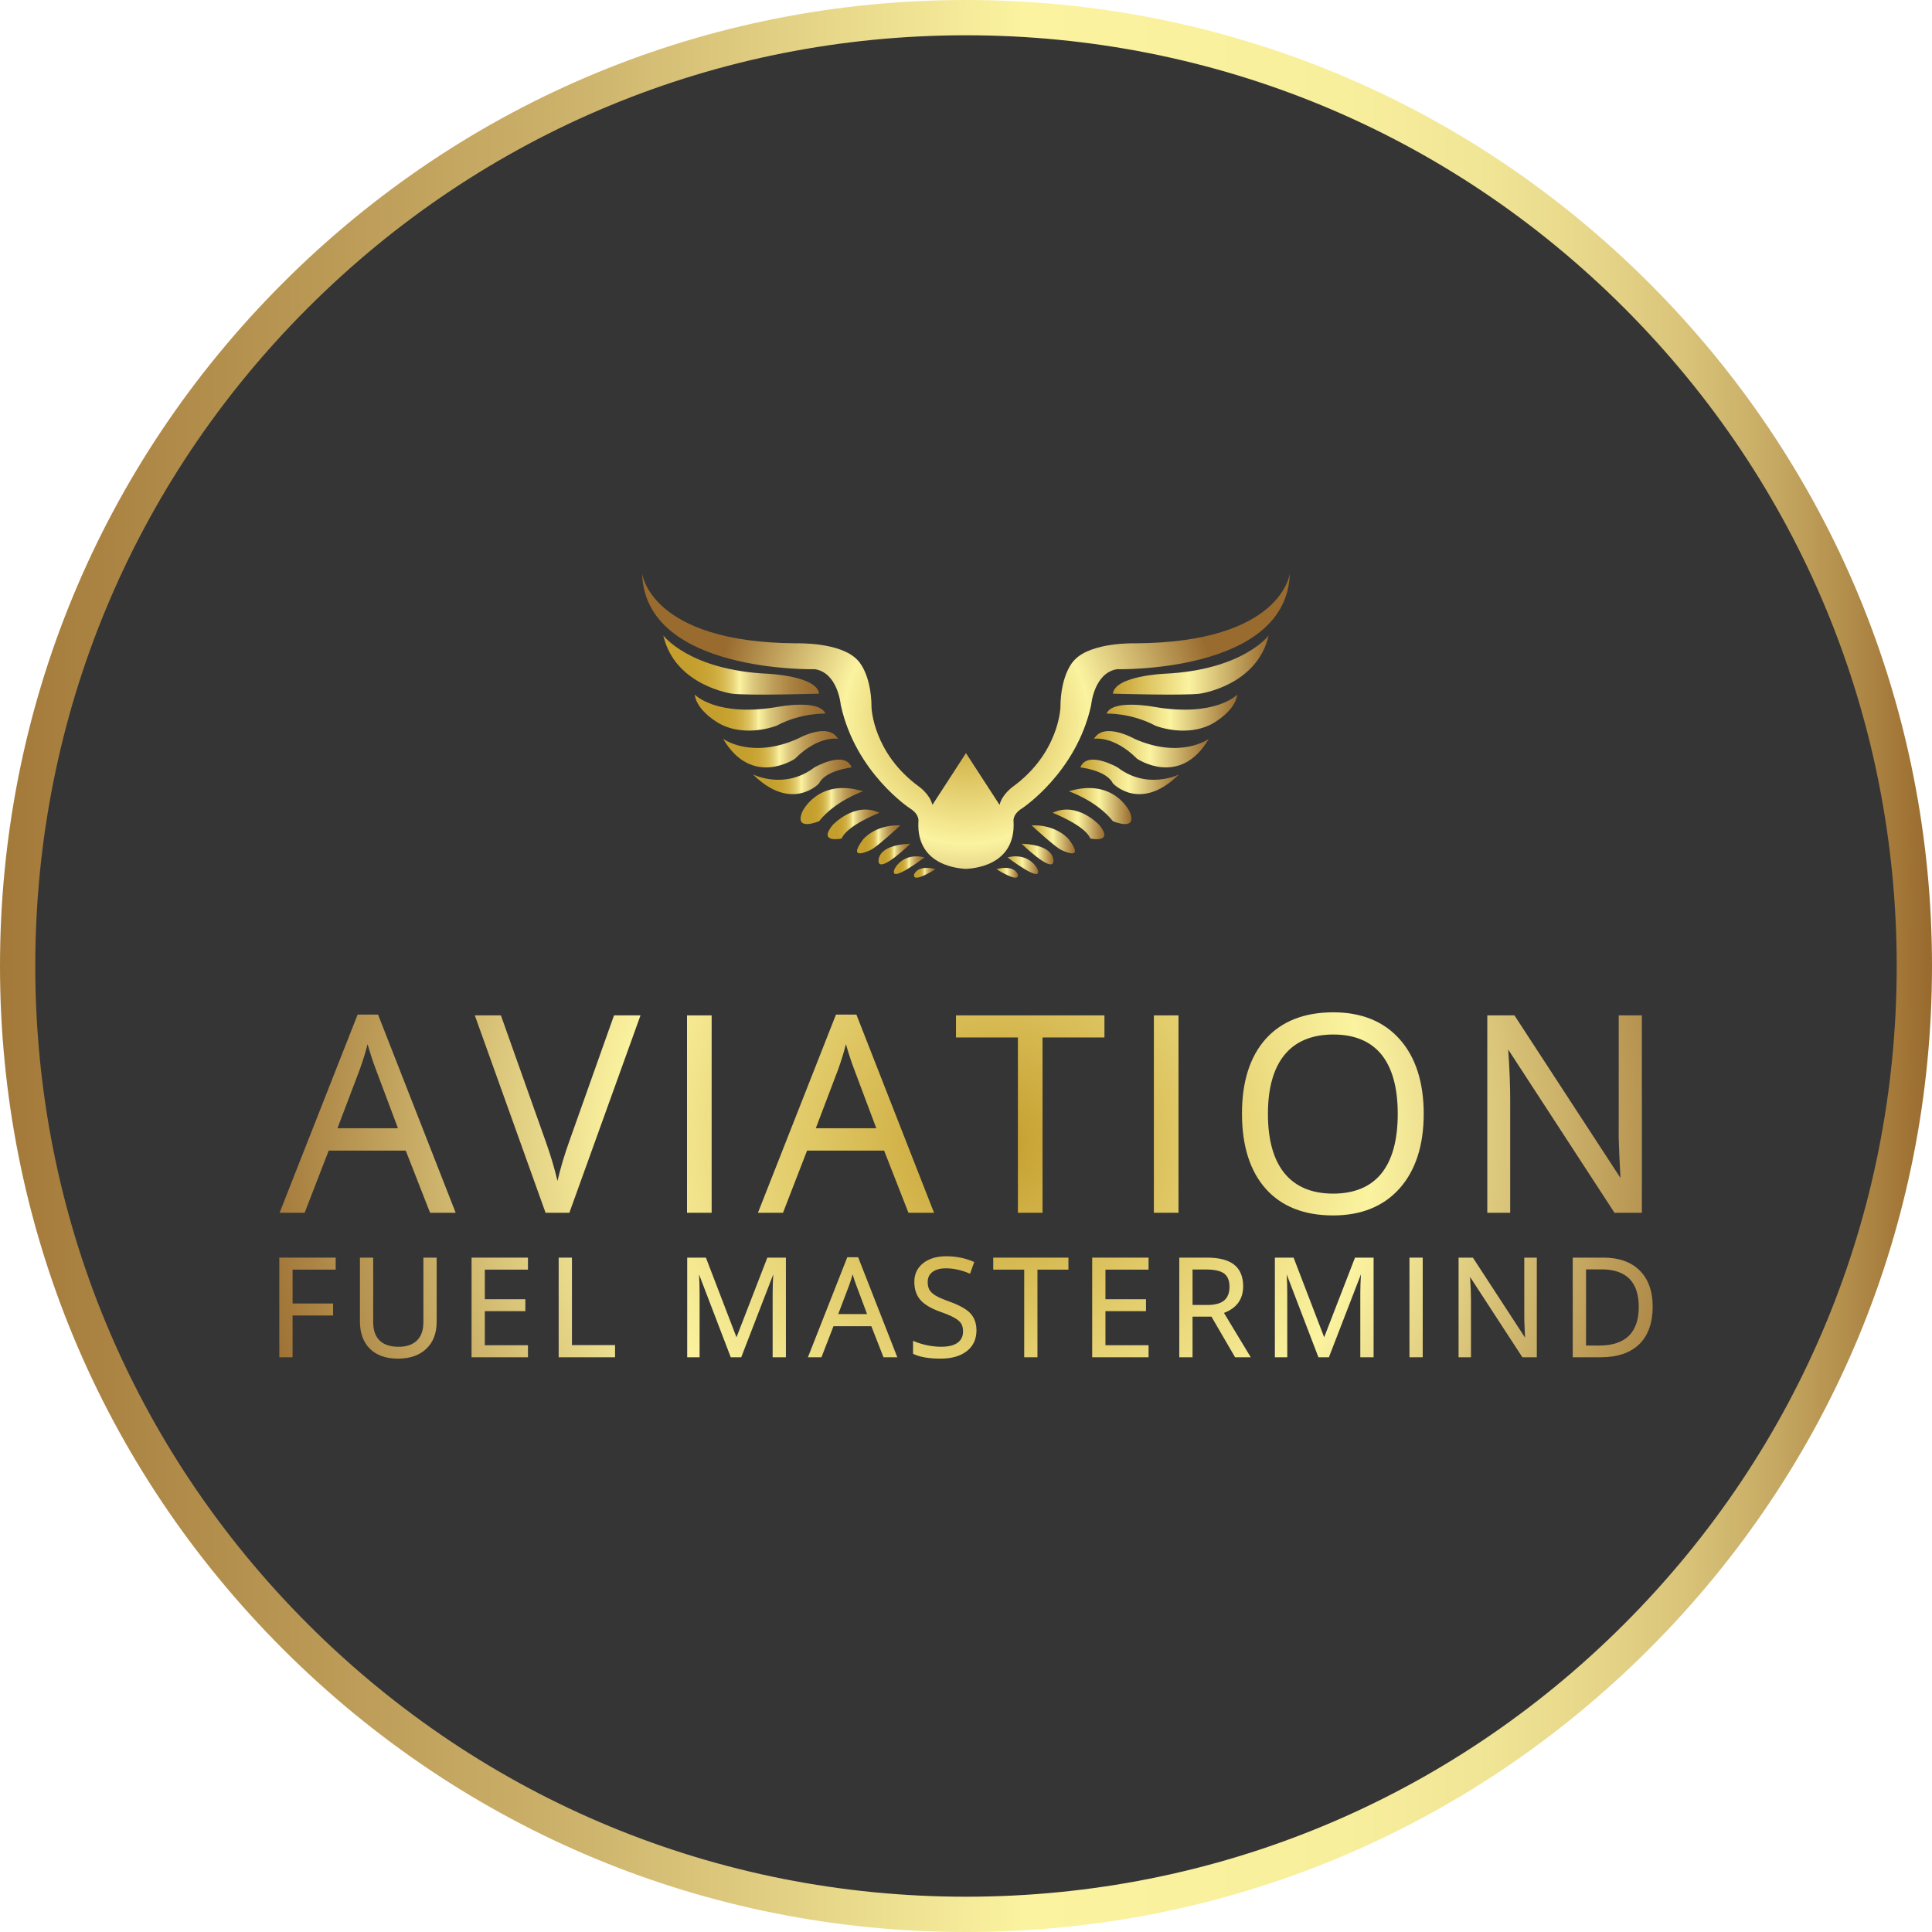 <svg width="140" height="140" viewBox="0 0 140 140" fill="none" xmlns="http://www.w3.org/2000/svg">
<g clip-path="url(#clip0_1_5493)">
<path d="M69.999 138.721C107.953 138.721 138.721 107.953 138.721 69.999C138.721 32.045 107.953 1.277 69.999 1.277C32.045 1.277 1.278 32.045 1.278 69.999C1.278 107.953 32.045 138.721 69.999 138.721Z" fill="url(#paint0_linear_1_5493)"/>
<path d="M69.999 140C51.302 140 33.724 132.719 20.502 119.497C7.281 106.275 0 88.698 0 69.999C0 51.301 7.281 33.724 20.503 20.502C33.724 7.281 51.302 0 69.999 0C88.697 0 106.275 7.281 119.497 20.503C132.718 33.724 140 51.302 140 70.001C140 88.699 132.719 106.276 119.497 119.498C106.275 132.718 88.698 140 69.999 140ZM69.999 2.556C51.984 2.556 35.048 9.571 22.31 22.31C9.571 35.048 2.556 51.986 2.556 69.999C2.556 88.013 9.571 104.952 22.31 117.689C35.048 130.428 51.984 137.443 69.999 137.443C88.014 137.443 104.95 130.428 117.689 117.689C130.428 104.95 137.443 88.014 137.443 69.999C137.443 51.984 130.428 35.048 117.689 22.31C104.95 9.571 88.014 2.556 69.999 2.556Z" fill="url(#paint1_linear_1_5493)"/>
<path d="M59.355 50.266C59.204 48.974 55.63 48.822 55.63 48.822C49.928 48.556 48.066 46.047 48.066 46.047C48.902 49.697 53.046 50.266 53.046 50.266C54.224 50.419 59.355 50.266 59.355 50.266Z" fill="url(#paint2_linear_1_5493)"/>
<path d="M56.277 52.586C58.064 51.635 59.812 51.712 59.812 51.712C59.394 50.647 56.39 51.217 56.39 51.217C51.923 51.997 50.345 50.334 50.345 50.334C50.483 51.54 52.131 52.433 52.131 52.433C54.054 53.483 56.277 52.586 56.277 52.586Z" fill="url(#paint3_linear_1_5493)"/>
<path d="M57.608 54.98C59.318 53.27 60.724 53.536 60.724 53.536C60.002 52.282 57.797 53.536 57.797 53.536C54.416 55.032 52.399 53.536 52.399 53.536C54.489 57.109 57.608 54.98 57.608 54.98Z" fill="url(#paint4_linear_1_5493)"/>
<path d="M59.355 56.767C59.812 55.816 61.712 55.61 61.712 55.61C61.218 54.339 59.014 55.61 59.014 55.61C56.846 57.265 54.566 56.121 54.566 56.121C57.379 58.896 59.355 56.767 59.355 56.767Z" fill="url(#paint5_linear_1_5493)"/>
<path d="M58.139 58.82C57.522 60.293 59.355 59.505 59.355 59.505C60.533 58.022 62.548 57.338 62.548 57.338C59.275 56.347 58.139 58.82 58.139 58.82Z" fill="url(#paint6_linear_1_5493)"/>
<path d="M60.315 59.81C59.258 61.14 60.991 60.76 60.991 60.76C61.371 59.809 63.728 58.898 63.728 58.898C61.913 58.043 60.315 59.81 60.315 59.81Z" fill="url(#paint7_linear_1_5493)"/>
<path d="M62.549 60.82C61.298 62.493 63.08 61.596 63.08 61.596C63.48 61.448 65.247 59.81 65.247 59.81C63.422 59.737 62.549 60.82 62.549 60.82Z" fill="url(#paint8_linear_1_5493)"/>
<path d="M63.667 62.469C63.835 63.229 65.97 61.139 65.97 61.139C63.414 61.237 63.667 62.469 63.667 62.469Z" fill="url(#paint9_linear_1_5493)"/>
<path d="M64.818 62.978C64.383 64.127 66.997 62.127 66.997 62.127C65.385 61.741 64.818 62.978 64.818 62.978Z" fill="url(#paint10_linear_1_5493)"/>
<path d="M66.236 63.378C66.135 64.051 67.795 62.979 67.795 62.979C66.447 62.636 66.236 63.378 66.236 63.378Z" fill="url(#paint11_linear_1_5493)"/>
<path d="M73.447 59.543C73.447 59.543 73.33 59.034 74.055 58.58C74.055 58.58 78.008 55.995 79.072 51.078C79.072 51.078 79.275 48.756 80.947 48.493C80.947 48.493 93.264 48.797 93.466 41.549C93.466 41.549 92.909 46.566 82.264 46.617C82.264 46.617 79.071 46.516 77.855 47.833C77.855 47.833 76.855 48.754 76.841 51.279C76.841 51.279 76.74 54.574 73.395 57.007C73.395 57.007 72.617 57.552 72.432 58.324L69.998 54.575L67.565 58.324C67.381 57.552 66.602 57.007 66.602 57.007C63.257 54.574 63.155 51.279 63.155 51.279C63.142 48.753 62.142 47.833 62.142 47.833C60.925 46.516 57.732 46.617 57.732 46.617C47.088 46.566 46.53 41.549 46.53 41.549C46.733 48.797 59.049 48.493 59.049 48.493C60.722 48.756 60.924 51.078 60.924 51.078C61.989 55.995 65.942 58.58 65.942 58.58C66.667 59.032 66.55 59.543 66.55 59.543C66.389 62.825 69.639 62.936 69.996 62.963C70.357 62.936 73.607 62.825 73.447 59.543Z" fill="url(#paint12_radial_1_5493)"/>
<path d="M84.368 48.822C84.368 48.822 80.795 48.974 80.644 50.266C80.644 50.266 85.776 50.418 86.954 50.266C86.954 50.266 91.097 49.697 91.934 46.047C91.934 46.047 90.072 48.557 84.368 48.822Z" fill="url(#paint13_linear_1_5493)"/>
<path d="M83.609 51.218C83.609 51.218 80.606 50.648 80.188 51.712C80.188 51.712 81.936 51.636 83.722 52.587C83.722 52.587 85.945 53.484 87.867 52.435C87.867 52.435 89.514 51.542 89.653 50.336C89.654 50.335 88.076 51.997 83.609 51.218Z" fill="url(#paint14_linear_1_5493)"/>
<path d="M82.203 53.536C82.203 53.536 79.997 52.282 79.276 53.536C79.276 53.536 80.682 53.27 82.393 54.98C82.393 54.98 85.51 57.109 87.6 53.536C87.6 53.536 85.585 55.032 82.203 53.536Z" fill="url(#paint15_linear_1_5493)"/>
<path d="M80.985 55.61C80.985 55.61 78.78 54.339 78.287 55.61C78.287 55.61 80.187 55.817 80.644 56.767C80.644 56.767 82.621 58.896 85.433 56.121C85.433 56.122 83.152 57.267 80.985 55.61Z" fill="url(#paint16_linear_1_5493)"/>
<path d="M77.451 57.338C77.451 57.338 79.465 58.022 80.644 59.505C80.644 59.505 82.477 60.293 81.86 58.82C81.86 58.82 80.724 56.347 77.451 57.338Z" fill="url(#paint17_linear_1_5493)"/>
<path d="M76.272 58.898C76.272 58.898 78.629 59.81 79.009 60.76C79.009 60.76 80.741 61.14 79.685 59.81C79.684 59.81 78.087 58.043 76.272 58.898Z" fill="url(#paint18_linear_1_5493)"/>
<path d="M74.752 59.81C74.752 59.81 76.519 61.447 76.919 61.596C76.919 61.596 78.703 62.493 77.451 60.82C77.451 60.82 76.579 59.737 74.752 59.81Z" fill="url(#paint19_linear_1_5493)"/>
<path d="M74.029 61.139C74.029 61.139 76.164 63.229 76.332 62.469C76.333 62.469 76.586 61.237 74.029 61.139Z" fill="url(#paint20_linear_1_5493)"/>
<path d="M73.003 62.127C73.003 62.127 75.618 64.127 75.182 62.978C75.182 62.978 74.615 61.741 73.003 62.127Z" fill="url(#paint21_linear_1_5493)"/>
<path d="M72.205 62.979C72.205 62.979 73.865 64.052 73.764 63.378C73.762 63.378 73.553 62.636 72.205 62.979Z" fill="url(#paint22_linear_1_5493)"/>
<path d="M27.394 73.522H25.914L20.259 87.883H22.074L23.818 83.378H29.402L31.148 87.839L31.166 87.882H33.02L27.411 73.563L27.394 73.522ZM28.837 81.757H24.454L26.084 77.46C26.312 76.82 26.497 76.216 26.636 75.664C26.837 76.361 27.034 76.965 27.224 77.46L28.837 81.757Z" fill="url(#paint23_radial_1_5493)"/>
<path d="M41.243 82.732C40.904 83.674 40.62 84.628 40.397 85.575C40.184 84.674 39.907 83.738 39.57 82.79L36.298 73.578H34.407L39.517 87.836L39.533 87.882H41.258L46.413 73.578H44.493L41.243 82.732Z" fill="url(#paint24_radial_1_5493)"/>
<path d="M51.569 73.578H49.784V87.882H51.569V73.578Z" fill="url(#paint25_radial_1_5493)"/>
<path d="M62.075 73.565L62.057 73.522H60.577L54.923 87.883H56.739L58.483 83.378H64.067L65.813 87.839L65.83 87.882H67.684L62.075 73.565ZM63.5 81.757H59.117L60.748 77.46C60.976 76.82 61.161 76.216 61.299 75.664C61.5 76.361 61.697 76.965 61.887 77.46L63.5 81.757Z" fill="url(#paint26_radial_1_5493)"/>
<path d="M73.761 87.882H75.546V75.179H80.032V73.578H69.275V75.179H73.761V87.882Z" fill="url(#paint27_radial_1_5493)"/>
<path d="M85.398 73.578H83.614V87.882H85.398V73.578Z" fill="url(#paint28_radial_1_5493)"/>
<path d="M96.617 73.356C94.513 73.356 92.866 74.004 91.721 75.282C90.578 76.559 89.998 78.378 89.998 80.691C89.998 83.023 90.576 84.856 91.716 86.138C92.858 87.424 94.501 88.075 96.598 88.075C98.65 88.075 100.276 87.411 101.432 86.104C102.585 84.799 103.168 82.983 103.168 80.71C103.168 78.43 102.585 76.615 101.435 75.317C100.283 74.015 98.663 73.356 96.617 73.356ZM96.597 86.494C95.069 86.494 93.888 86.002 93.089 85.031C92.286 84.056 91.879 82.603 91.879 80.71C91.879 78.843 92.286 77.402 93.089 76.428C93.888 75.457 95.075 74.965 96.617 74.965C98.151 74.965 99.324 75.454 100.105 76.417C100.889 77.385 101.286 78.829 101.286 80.709C101.286 82.609 100.887 84.064 100.1 85.036C99.316 86.004 98.137 86.494 96.597 86.494Z" fill="url(#paint29_radial_1_5493)"/>
<path d="M109.435 79.761C109.435 78.641 109.386 77.393 109.29 76.052L116.972 87.851L116.992 87.882H118.978V73.578H117.299V81.774C117.287 82.18 117.303 82.864 117.347 83.809C117.384 84.584 117.41 85.103 117.426 85.361L109.762 73.609L109.741 73.578H107.775V87.882H109.434V79.761H109.435Z" fill="url(#paint30_radial_1_5493)"/>
<path d="M20.24 98.354H21.201V95.326H24.137V94.457H21.201V92.002H24.326V91.133H20.24V98.354Z" fill="url(#paint31_radial_1_5493)"/>
<path d="M30.68 95.816C30.68 96.388 30.523 96.832 30.216 97.135C29.908 97.439 29.46 97.593 28.884 97.593C28.279 97.593 27.816 97.44 27.508 97.138C27.201 96.836 27.044 96.395 27.044 95.825V91.135H26.083V95.767C26.083 96.596 26.326 97.259 26.803 97.735C27.281 98.211 27.964 98.453 28.831 98.453C29.698 98.453 30.39 98.213 30.888 97.741C31.388 97.267 31.642 96.61 31.642 95.787V91.135H30.681V95.816H30.68Z" fill="url(#paint32_radial_1_5493)"/>
<path d="M34.171 98.354H38.258V97.48H35.132V95.011H38.069V94.147H35.132V92.002H38.258V91.133H34.171V98.354Z" fill="url(#paint33_radial_1_5493)"/>
<path d="M41.445 91.133H40.483V98.354H44.569V97.47H41.445V91.133Z" fill="url(#paint34_radial_1_5493)"/>
<path d="M53.369 96.905L51.154 91.135H49.797V98.355H50.695V93.78C50.695 93.249 50.682 92.769 50.655 92.348L52.954 98.355H53.712L56.035 92.345C56.005 92.833 55.989 93.296 55.989 93.722V98.355H56.95V91.135H55.603L53.369 96.905Z" fill="url(#paint35_radial_1_5493)"/>
<path d="M62.184 91.106H61.398L58.544 98.355H59.525L60.397 96.103H63.142L64.023 98.355H65.024L62.202 91.15L62.184 91.106ZM62.832 95.224H60.74L61.538 93.121C61.637 92.846 61.718 92.584 61.784 92.341C61.872 92.641 61.96 92.903 62.044 93.122L62.832 95.224Z" fill="url(#paint36_radial_1_5493)"/>
<path d="M68.758 94.303C68.322 94.147 67.995 94.003 67.785 93.875C67.582 93.75 67.435 93.614 67.351 93.468C67.267 93.322 67.225 93.131 67.225 92.899C67.225 92.586 67.336 92.349 67.567 92.174C67.799 91.996 68.129 91.908 68.547 91.908C69.088 91.908 69.653 92.03 70.226 92.27L70.293 92.299L70.596 91.453L70.537 91.427C69.94 91.165 69.278 91.033 68.567 91.033C67.879 91.033 67.318 91.201 66.897 91.533C66.472 91.868 66.256 92.325 66.256 92.889C66.256 93.425 66.404 93.865 66.697 94.199C66.986 94.53 67.471 94.819 68.138 95.057C68.603 95.222 68.954 95.372 69.18 95.502C69.4 95.628 69.559 95.766 69.65 95.912C69.742 96.057 69.787 96.248 69.787 96.479C69.787 96.83 69.66 97.097 69.399 97.293C69.135 97.491 68.731 97.591 68.2 97.591C67.87 97.591 67.532 97.555 67.196 97.486C66.859 97.416 66.544 97.32 66.258 97.199L66.162 97.158V98.101L66.202 98.119C66.66 98.339 67.323 98.451 68.169 98.451C68.956 98.451 69.59 98.27 70.052 97.913C70.52 97.552 70.758 97.044 70.758 96.401C70.758 95.901 70.611 95.487 70.321 95.172C70.034 94.863 69.508 94.569 68.758 94.303Z" fill="url(#paint37_radial_1_5493)"/>
<path d="M71.974 92.002H74.218V98.354H75.178V92.002H77.422V91.133H71.974V92.002Z" fill="url(#paint38_radial_1_5493)"/>
<path d="M79.144 98.354H83.23V97.48H80.105V95.011H83.042V94.147H80.105V92.002H83.23V91.133H79.144V98.354Z" fill="url(#paint39_radial_1_5493)"/>
<path d="M90.084 93.203C90.084 92.516 89.866 91.991 89.435 91.647C89.01 91.305 88.347 91.133 87.467 91.133H85.455V98.353H86.416V95.408H87.785L89.499 98.353H90.635L88.693 95.138C89.617 94.792 90.084 94.141 90.084 93.203ZM86.417 91.993H87.419C88.011 91.993 88.445 92.092 88.708 92.288C88.964 92.481 89.094 92.803 89.094 93.246C89.094 93.685 88.965 94.016 88.711 94.232C88.454 94.452 88.039 94.563 87.477 94.563H86.417V91.993Z" fill="url(#paint40_radial_1_5493)"/>
<path d="M95.954 96.904L93.739 91.133H92.382V98.353H93.28V93.778C93.28 93.247 93.266 92.767 93.239 92.347L95.538 98.353H96.297L98.619 92.343C98.59 92.831 98.573 93.294 98.573 93.721V98.353H99.536V91.133H98.189L95.954 96.904Z" fill="url(#paint41_radial_1_5493)"/>
<path d="M103.096 91.133H102.135V98.353H103.096V91.133Z" fill="url(#paint42_radial_1_5493)"/>
<path d="M110.457 95.266C110.45 95.471 110.458 95.814 110.481 96.285C110.495 96.571 110.506 96.787 110.513 96.932L106.751 91.164L106.73 91.133H105.694V98.353H106.592V94.258C106.592 93.734 106.571 93.154 106.528 92.534L110.297 98.322L110.317 98.353H111.363V91.133H110.455V95.266H110.457Z" fill="url(#paint43_radial_1_5493)"/>
<path d="M118.824 92.069C118.203 91.449 117.323 91.133 116.208 91.133H113.968V98.353H115.999C117.204 98.353 118.142 98.035 118.787 97.406C119.432 96.777 119.76 95.858 119.76 94.675C119.76 93.568 119.444 92.691 118.824 92.069ZM114.93 91.984H116.057C116.948 91.984 117.626 92.213 118.075 92.666C118.523 93.119 118.751 93.804 118.751 94.706C118.751 95.629 118.508 96.333 118.031 96.8C117.552 97.268 116.823 97.505 115.865 97.505H114.931V91.984H114.93Z" fill="url(#paint44_radial_1_5493)"/>
</g>
<defs>
<linearGradient id="paint0_linear_1_5493" x1="1.278" y1="69.999" x2="138.721" y2="69.999" gradientUnits="userSpaceOnUse">
<stop stop-color="#353535"/>
<stop offset="0.998" stop-color="#353535"/>
</linearGradient>
<linearGradient id="paint1_linear_1_5493" x1="0" y1="70" x2="139.999" y2="70" gradientUnits="userSpaceOnUse">
<stop stop-color="#A37939"/>
<stop offset="0.3" stop-color="#CDB36C"/>
<stop offset="0.53" stop-color="#FBF3A0"/>
<stop offset="0.697" stop-color="#F8EF9D"/>
<stop offset="0.772" stop-color="#F0E495"/>
<stop offset="0.828" stop-color="#E6D588"/>
<stop offset="0.875" stop-color="#D8C278"/>
<stop offset="0.916" stop-color="#C7AB64"/>
<stop offset="0.953" stop-color="#B4904D"/>
<stop offset="0.986" stop-color="#A17536"/>
<stop offset="0.998" stop-color="#996B2F"/>
</linearGradient>
<linearGradient id="paint2_linear_1_5493" x1="48.066" y1="48.191" x2="59.356" y2="48.191" gradientUnits="userSpaceOnUse">
<stop stop-color="#C59E2D"/>
<stop offset="0.182" stop-color="#C59F2E"/>
<stop offset="0.259" stop-color="#C8A332"/>
<stop offset="0.317" stop-color="#CCA93B"/>
<stop offset="0.364" stop-color="#D3B349"/>
<stop offset="0.406" stop-color="#DBC15D"/>
<stop offset="0.444" stop-color="#E7D277"/>
<stop offset="0.477" stop-color="#F5E894"/>
<stop offset="0.488" stop-color="#FBF3A0"/>
<stop offset="0.576" stop-color="#DCC87D"/>
<stop offset="0.711" stop-color="#BD9C57"/>
<stop offset="0.831" stop-color="#A9803F"/>
<stop offset="0.93" stop-color="#9D7133"/>
<stop offset="0.998" stop-color="#996B2F"/>
</linearGradient>
<linearGradient id="paint3_linear_1_5493" x1="50.346" y1="51.639" x2="59.812" y2="51.639" gradientUnits="userSpaceOnUse">
<stop stop-color="#C59E2D"/>
<stop offset="0.182" stop-color="#C59F2E"/>
<stop offset="0.259" stop-color="#C8A332"/>
<stop offset="0.317" stop-color="#CCA93B"/>
<stop offset="0.364" stop-color="#D3B349"/>
<stop offset="0.406" stop-color="#DBC15D"/>
<stop offset="0.444" stop-color="#E7D277"/>
<stop offset="0.477" stop-color="#F5E894"/>
<stop offset="0.488" stop-color="#FBF3A0"/>
<stop offset="0.576" stop-color="#DCC87D"/>
<stop offset="0.711" stop-color="#BD9C57"/>
<stop offset="0.831" stop-color="#A9803F"/>
<stop offset="0.93" stop-color="#9D7133"/>
<stop offset="0.998" stop-color="#996B2F"/>
</linearGradient>
<linearGradient id="paint4_linear_1_5493" x1="52.399" y1="54.294" x2="60.724" y2="54.294" gradientUnits="userSpaceOnUse">
<stop stop-color="#C59E2D"/>
<stop offset="0.182" stop-color="#C59F2E"/>
<stop offset="0.259" stop-color="#C8A332"/>
<stop offset="0.317" stop-color="#CCA93B"/>
<stop offset="0.364" stop-color="#D3B349"/>
<stop offset="0.406" stop-color="#DBC15D"/>
<stop offset="0.444" stop-color="#E7D277"/>
<stop offset="0.477" stop-color="#F5E894"/>
<stop offset="0.488" stop-color="#FBF3A0"/>
<stop offset="0.576" stop-color="#DCC87D"/>
<stop offset="0.711" stop-color="#BD9C57"/>
<stop offset="0.831" stop-color="#A9803F"/>
<stop offset="0.93" stop-color="#9D7133"/>
<stop offset="0.998" stop-color="#996B2F"/>
</linearGradient>
<linearGradient id="paint5_linear_1_5493" x1="54.566" y1="56.296" x2="61.713" y2="56.296" gradientUnits="userSpaceOnUse">
<stop stop-color="#C59E2D"/>
<stop offset="0.182" stop-color="#C59F2E"/>
<stop offset="0.259" stop-color="#C8A332"/>
<stop offset="0.317" stop-color="#CCA93B"/>
<stop offset="0.364" stop-color="#D3B349"/>
<stop offset="0.406" stop-color="#DBC15D"/>
<stop offset="0.444" stop-color="#E7D277"/>
<stop offset="0.477" stop-color="#F5E894"/>
<stop offset="0.488" stop-color="#FBF3A0"/>
<stop offset="0.576" stop-color="#DCC87D"/>
<stop offset="0.711" stop-color="#BD9C57"/>
<stop offset="0.831" stop-color="#A9803F"/>
<stop offset="0.93" stop-color="#9D7133"/>
<stop offset="0.998" stop-color="#996B2F"/>
</linearGradient>
<linearGradient id="paint6_linear_1_5493" x1="58.012" y1="58.409" x2="62.549" y2="58.409" gradientUnits="userSpaceOnUse">
<stop stop-color="#C59E2D"/>
<stop offset="0.182" stop-color="#C59F2E"/>
<stop offset="0.259" stop-color="#C8A332"/>
<stop offset="0.317" stop-color="#CCA93B"/>
<stop offset="0.364" stop-color="#D3B349"/>
<stop offset="0.406" stop-color="#DBC15D"/>
<stop offset="0.444" stop-color="#E7D277"/>
<stop offset="0.477" stop-color="#F5E894"/>
<stop offset="0.488" stop-color="#FBF3A0"/>
<stop offset="0.576" stop-color="#DCC87D"/>
<stop offset="0.711" stop-color="#BD9C57"/>
<stop offset="0.831" stop-color="#A9803F"/>
<stop offset="0.93" stop-color="#9D7133"/>
<stop offset="0.998" stop-color="#996B2F"/>
</linearGradient>
<linearGradient id="paint7_linear_1_5493" x1="59.973" y1="59.737" x2="63.727" y2="59.737" gradientUnits="userSpaceOnUse">
<stop stop-color="#C59E2D"/>
<stop offset="0.182" stop-color="#C59F2E"/>
<stop offset="0.259" stop-color="#C8A332"/>
<stop offset="0.317" stop-color="#CCA93B"/>
<stop offset="0.364" stop-color="#D3B349"/>
<stop offset="0.406" stop-color="#DBC15D"/>
<stop offset="0.444" stop-color="#E7D277"/>
<stop offset="0.477" stop-color="#F5E894"/>
<stop offset="0.488" stop-color="#FBF3A0"/>
<stop offset="0.576" stop-color="#DCC87D"/>
<stop offset="0.711" stop-color="#BD9C57"/>
<stop offset="0.831" stop-color="#A9803F"/>
<stop offset="0.93" stop-color="#9D7133"/>
<stop offset="0.998" stop-color="#996B2F"/>
</linearGradient>
<linearGradient id="paint8_linear_1_5493" x1="62.104" y1="60.822" x2="65.248" y2="60.822" gradientUnits="userSpaceOnUse">
<stop stop-color="#C59E2D"/>
<stop offset="0.182" stop-color="#C59F2E"/>
<stop offset="0.259" stop-color="#C8A332"/>
<stop offset="0.317" stop-color="#CCA93B"/>
<stop offset="0.364" stop-color="#D3B349"/>
<stop offset="0.406" stop-color="#DBC15D"/>
<stop offset="0.444" stop-color="#E7D277"/>
<stop offset="0.477" stop-color="#F5E894"/>
<stop offset="0.488" stop-color="#FBF3A0"/>
<stop offset="0.576" stop-color="#DCC87D"/>
<stop offset="0.711" stop-color="#BD9C57"/>
<stop offset="0.831" stop-color="#A9803F"/>
<stop offset="0.93" stop-color="#9D7133"/>
<stop offset="0.998" stop-color="#996B2F"/>
</linearGradient>
<linearGradient id="paint9_linear_1_5493" x1="63.66" y1="61.887" x2="65.97" y2="61.887" gradientUnits="userSpaceOnUse">
<stop stop-color="#C59E2D"/>
<stop offset="0.182" stop-color="#C59F2E"/>
<stop offset="0.259" stop-color="#C8A332"/>
<stop offset="0.317" stop-color="#CCA93B"/>
<stop offset="0.364" stop-color="#D3B349"/>
<stop offset="0.406" stop-color="#DBC15D"/>
<stop offset="0.444" stop-color="#E7D277"/>
<stop offset="0.477" stop-color="#F5E894"/>
<stop offset="0.488" stop-color="#FBF3A0"/>
<stop offset="0.576" stop-color="#DCC87D"/>
<stop offset="0.711" stop-color="#BD9C57"/>
<stop offset="0.831" stop-color="#A9803F"/>
<stop offset="0.93" stop-color="#9D7133"/>
<stop offset="0.998" stop-color="#996B2F"/>
</linearGradient>
<linearGradient id="paint10_linear_1_5493" x1="64.769" y1="62.693" x2="66.997" y2="62.693" gradientUnits="userSpaceOnUse">
<stop stop-color="#C59E2D"/>
<stop offset="0.182" stop-color="#C59F2E"/>
<stop offset="0.259" stop-color="#C8A332"/>
<stop offset="0.317" stop-color="#CCA93B"/>
<stop offset="0.364" stop-color="#D3B349"/>
<stop offset="0.406" stop-color="#DBC15D"/>
<stop offset="0.444" stop-color="#E7D277"/>
<stop offset="0.477" stop-color="#F5E894"/>
<stop offset="0.488" stop-color="#FBF3A0"/>
<stop offset="0.576" stop-color="#DCC87D"/>
<stop offset="0.711" stop-color="#BD9C57"/>
<stop offset="0.831" stop-color="#A9803F"/>
<stop offset="0.93" stop-color="#9D7133"/>
<stop offset="0.998" stop-color="#996B2F"/>
</linearGradient>
<linearGradient id="paint11_linear_1_5493" x1="66.232" y1="63.244" x2="67.795" y2="63.244" gradientUnits="userSpaceOnUse">
<stop stop-color="#C59E2D"/>
<stop offset="0.182" stop-color="#C59F2E"/>
<stop offset="0.259" stop-color="#C8A332"/>
<stop offset="0.317" stop-color="#CCA93B"/>
<stop offset="0.364" stop-color="#D3B349"/>
<stop offset="0.406" stop-color="#DBC15D"/>
<stop offset="0.444" stop-color="#E7D277"/>
<stop offset="0.477" stop-color="#F5E894"/>
<stop offset="0.488" stop-color="#FBF3A0"/>
<stop offset="0.576" stop-color="#DCC87D"/>
<stop offset="0.711" stop-color="#BD9C57"/>
<stop offset="0.831" stop-color="#A9803F"/>
<stop offset="0.93" stop-color="#9D7133"/>
<stop offset="0.998" stop-color="#996B2F"/>
</linearGradient>
<radialGradient id="paint12_radial_1_5493" cx="0" cy="0" r="1" gradientUnits="userSpaceOnUse" gradientTransform="translate(70 52.256) scale(18.24 18.24)">
<stop stop-color="#C59E2D"/>
<stop offset="0.488" stop-color="#FBF3A0"/>
<stop offset="0.998" stop-color="#996B2F"/>
</radialGradient>
<linearGradient id="paint13_linear_1_5493" x1="80.644" y1="48.191" x2="91.934" y2="48.191" gradientUnits="userSpaceOnUse">
<stop stop-color="#C59E2D"/>
<stop offset="0.488" stop-color="#FBF3A0"/>
<stop offset="0.998" stop-color="#996B2F"/>
</linearGradient>
<linearGradient id="paint14_linear_1_5493" x1="80.188" y1="51.639" x2="89.653" y2="51.639" gradientUnits="userSpaceOnUse">
<stop stop-color="#C59E2D"/>
<stop offset="0.488" stop-color="#FBF3A0"/>
<stop offset="0.998" stop-color="#996B2F"/>
</linearGradient>
<linearGradient id="paint15_linear_1_5493" x1="79.275" y1="54.294" x2="87.6" y2="54.294" gradientUnits="userSpaceOnUse">
<stop stop-color="#C59E2D"/>
<stop offset="0.488" stop-color="#FBF3A0"/>
<stop offset="0.998" stop-color="#996B2F"/>
</linearGradient>
<linearGradient id="paint16_linear_1_5493" x1="78.287" y1="56.297" x2="85.433" y2="56.297" gradientUnits="userSpaceOnUse">
<stop stop-color="#C59E2D"/>
<stop offset="0.488" stop-color="#FBF3A0"/>
<stop offset="0.998" stop-color="#996B2F"/>
</linearGradient>
<linearGradient id="paint17_linear_1_5493" x1="77.451" y1="58.409" x2="81.987" y2="58.409" gradientUnits="userSpaceOnUse">
<stop stop-color="#C59E2D"/>
<stop offset="0.488" stop-color="#FBF3A0"/>
<stop offset="0.998" stop-color="#996B2F"/>
</linearGradient>
<linearGradient id="paint18_linear_1_5493" x1="76.272" y1="59.737" x2="80.026" y2="59.737" gradientUnits="userSpaceOnUse">
<stop stop-color="#C59E2D"/>
<stop offset="0.488" stop-color="#FBF3A0"/>
<stop offset="0.998" stop-color="#996B2F"/>
</linearGradient>
<linearGradient id="paint19_linear_1_5493" x1="74.752" y1="60.822" x2="77.896" y2="60.822" gradientUnits="userSpaceOnUse">
<stop stop-color="#C59E2D"/>
<stop offset="0.488" stop-color="#FBF3A0"/>
<stop offset="0.998" stop-color="#996B2F"/>
</linearGradient>
<linearGradient id="paint20_linear_1_5493" x1="74.029" y1="61.887" x2="76.339" y2="61.887" gradientUnits="userSpaceOnUse">
<stop stop-color="#C59E2D"/>
<stop offset="0.488" stop-color="#FBF3A0"/>
<stop offset="0.998" stop-color="#996B2F"/>
</linearGradient>
<linearGradient id="paint21_linear_1_5493" x1="73.003" y1="62.693" x2="75.231" y2="62.693" gradientUnits="userSpaceOnUse">
<stop stop-color="#C59E2D"/>
<stop offset="0.488" stop-color="#FBF3A0"/>
<stop offset="0.998" stop-color="#996B2F"/>
</linearGradient>
<linearGradient id="paint22_linear_1_5493" x1="72.204" y1="63.244" x2="73.767" y2="63.244" gradientUnits="userSpaceOnUse">
<stop stop-color="#C59E2D"/>
<stop offset="0.488" stop-color="#FBF3A0"/>
<stop offset="0.998" stop-color="#996B2F"/>
</linearGradient>
<radialGradient id="paint23_radial_1_5493" cx="0" cy="0" r="1" gradientUnits="userSpaceOnUse" gradientTransform="translate(72.251 82.783) scale(55.869 55.869)">
<stop stop-color="#C59E2D"/>
<stop offset="0.488" stop-color="#FBF3A0"/>
<stop offset="0.998" stop-color="#996B2F"/>
</radialGradient>
<radialGradient id="paint24_radial_1_5493" cx="0" cy="0" r="1" gradientUnits="userSpaceOnUse" gradientTransform="translate(72.251 82.783) scale(55.862 55.862)">
<stop stop-color="#C59E2D"/>
<stop offset="0.488" stop-color="#FBF3A0"/>
<stop offset="0.998" stop-color="#996B2F"/>
</radialGradient>
<radialGradient id="paint25_radial_1_5493" cx="0" cy="0" r="1" gradientUnits="userSpaceOnUse" gradientTransform="translate(72.251 82.782) scale(55.869 55.869)">
<stop stop-color="#C59E2D"/>
<stop offset="0.488" stop-color="#FBF3A0"/>
<stop offset="0.998" stop-color="#996B2F"/>
</radialGradient>
<radialGradient id="paint26_radial_1_5493" cx="0" cy="0" r="1" gradientUnits="userSpaceOnUse" gradientTransform="translate(72.25 82.783) scale(55.869 55.869)">
<stop stop-color="#C59E2D"/>
<stop offset="0.488" stop-color="#FBF3A0"/>
<stop offset="0.998" stop-color="#996B2F"/>
</radialGradient>
<radialGradient id="paint27_radial_1_5493" cx="0" cy="0" r="1" gradientUnits="userSpaceOnUse" gradientTransform="translate(72.251 82.782) scale(55.869 55.869)">
<stop stop-color="#C59E2D"/>
<stop offset="0.488" stop-color="#FBF3A0"/>
<stop offset="0.998" stop-color="#996B2F"/>
</radialGradient>
<radialGradient id="paint28_radial_1_5493" cx="0" cy="0" r="1" gradientUnits="userSpaceOnUse" gradientTransform="translate(72.251 82.782) scale(55.87 55.869)">
<stop stop-color="#C59E2D"/>
<stop offset="0.488" stop-color="#FBF3A0"/>
<stop offset="0.998" stop-color="#996B2F"/>
</radialGradient>
<radialGradient id="paint29_radial_1_5493" cx="0" cy="0" r="1" gradientUnits="userSpaceOnUse" gradientTransform="translate(72.251 82.782) scale(55.869 55.869)">
<stop stop-color="#C59E2D"/>
<stop offset="0.488" stop-color="#FBF3A0"/>
<stop offset="0.998" stop-color="#996B2F"/>
</radialGradient>
<radialGradient id="paint30_radial_1_5493" cx="0" cy="0" r="1" gradientUnits="userSpaceOnUse" gradientTransform="translate(72.251 82.782) scale(55.869 55.869)">
<stop stop-color="#C59E2D"/>
<stop offset="0.488" stop-color="#FBF3A0"/>
<stop offset="0.998" stop-color="#996B2F"/>
</radialGradient>
<radialGradient id="paint31_radial_1_5493" cx="0" cy="0" r="1" gradientUnits="userSpaceOnUse" gradientTransform="translate(72.251 82.781) scale(55.869 55.869)">
<stop stop-color="#C59E2D"/>
<stop offset="0.488" stop-color="#FBF3A0"/>
<stop offset="0.998" stop-color="#996B2F"/>
</radialGradient>
<radialGradient id="paint32_radial_1_5493" cx="0" cy="0" r="1" gradientUnits="userSpaceOnUse" gradientTransform="translate(72.251 82.782) scale(55.869 55.869)">
<stop stop-color="#C59E2D"/>
<stop offset="0.488" stop-color="#FBF3A0"/>
<stop offset="0.998" stop-color="#996B2F"/>
</radialGradient>
<radialGradient id="paint33_radial_1_5493" cx="0" cy="0" r="1" gradientUnits="userSpaceOnUse" gradientTransform="translate(72.251 82.781) scale(55.869 55.869)">
<stop stop-color="#C59E2D"/>
<stop offset="0.488" stop-color="#FBF3A0"/>
<stop offset="0.998" stop-color="#996B2F"/>
</radialGradient>
<radialGradient id="paint34_radial_1_5493" cx="0" cy="0" r="1" gradientUnits="userSpaceOnUse" gradientTransform="translate(72.251 82.781) scale(55.869 55.869)">
<stop stop-color="#C59E2D"/>
<stop offset="0.488" stop-color="#FBF3A0"/>
<stop offset="0.998" stop-color="#996B2F"/>
</radialGradient>
<radialGradient id="paint35_radial_1_5493" cx="0" cy="0" r="1" gradientUnits="userSpaceOnUse" gradientTransform="translate(72.251 82.782) scale(55.869 55.869)">
<stop stop-color="#C59E2D"/>
<stop offset="0.488" stop-color="#FBF3A0"/>
<stop offset="0.998" stop-color="#996B2F"/>
</radialGradient>
<radialGradient id="paint36_radial_1_5493" cx="0" cy="0" r="1" gradientUnits="userSpaceOnUse" gradientTransform="translate(72.251 82.782) scale(55.869 55.869)">
<stop stop-color="#C59E2D"/>
<stop offset="0.488" stop-color="#FBF3A0"/>
<stop offset="0.998" stop-color="#996B2F"/>
</radialGradient>
<radialGradient id="paint37_radial_1_5493" cx="0" cy="0" r="1" gradientUnits="userSpaceOnUse" gradientTransform="translate(72.25 82.783) scale(55.869 55.869)">
<stop stop-color="#C59E2D"/>
<stop offset="0.488" stop-color="#FBF3A0"/>
<stop offset="0.998" stop-color="#996B2F"/>
</radialGradient>
<radialGradient id="paint38_radial_1_5493" cx="0" cy="0" r="1" gradientUnits="userSpaceOnUse" gradientTransform="translate(72.251 82.781) scale(55.869 55.869)">
<stop stop-color="#C59E2D"/>
<stop offset="0.488" stop-color="#FBF3A0"/>
<stop offset="0.998" stop-color="#996B2F"/>
</radialGradient>
<radialGradient id="paint39_radial_1_5493" cx="0" cy="0" r="1" gradientUnits="userSpaceOnUse" gradientTransform="translate(72.251 82.781) scale(55.869 55.869)">
<stop stop-color="#C59E2D"/>
<stop offset="0.488" stop-color="#FBF3A0"/>
<stop offset="0.998" stop-color="#996B2F"/>
</radialGradient>
<radialGradient id="paint40_radial_1_5493" cx="0" cy="0" r="1" gradientUnits="userSpaceOnUse" gradientTransform="translate(72.251 82.781) scale(55.869 55.869)">
<stop stop-color="#C59E2D"/>
<stop offset="0.488" stop-color="#FBF3A0"/>
<stop offset="0.998" stop-color="#996B2F"/>
</radialGradient>
<radialGradient id="paint41_radial_1_5493" cx="0" cy="0" r="1" gradientUnits="userSpaceOnUse" gradientTransform="translate(72.25 82.781) scale(55.869 55.869)">
<stop stop-color="#C59E2D"/>
<stop offset="0.488" stop-color="#FBF3A0"/>
<stop offset="0.998" stop-color="#996B2F"/>
</radialGradient>
<radialGradient id="paint42_radial_1_5493" cx="0" cy="0" r="1" gradientUnits="userSpaceOnUse" gradientTransform="translate(72.251 82.781) scale(55.869 55.869)">
<stop stop-color="#C59E2D"/>
<stop offset="0.488" stop-color="#FBF3A0"/>
<stop offset="0.998" stop-color="#996B2F"/>
</radialGradient>
<radialGradient id="paint43_radial_1_5493" cx="0" cy="0" r="1" gradientUnits="userSpaceOnUse" gradientTransform="translate(72.251 82.781) scale(55.869 55.869)">
<stop stop-color="#C59E2D"/>
<stop offset="0.488" stop-color="#FBF3A0"/>
<stop offset="0.998" stop-color="#996B2F"/>
</radialGradient>
<radialGradient id="paint44_radial_1_5493" cx="0" cy="0" r="1" gradientUnits="userSpaceOnUse" gradientTransform="translate(72.251 82.781) scale(55.869 55.869)">
<stop stop-color="#C59E2D"/>
<stop offset="0.488" stop-color="#FBF3A0"/>
<stop offset="0.998" stop-color="#996B2F"/>
</radialGradient>
<clipPath id="clip0_1_5493">
<rect width="139.999" height="140" fill="white"/>
</clipPath>
</defs>
</svg>
